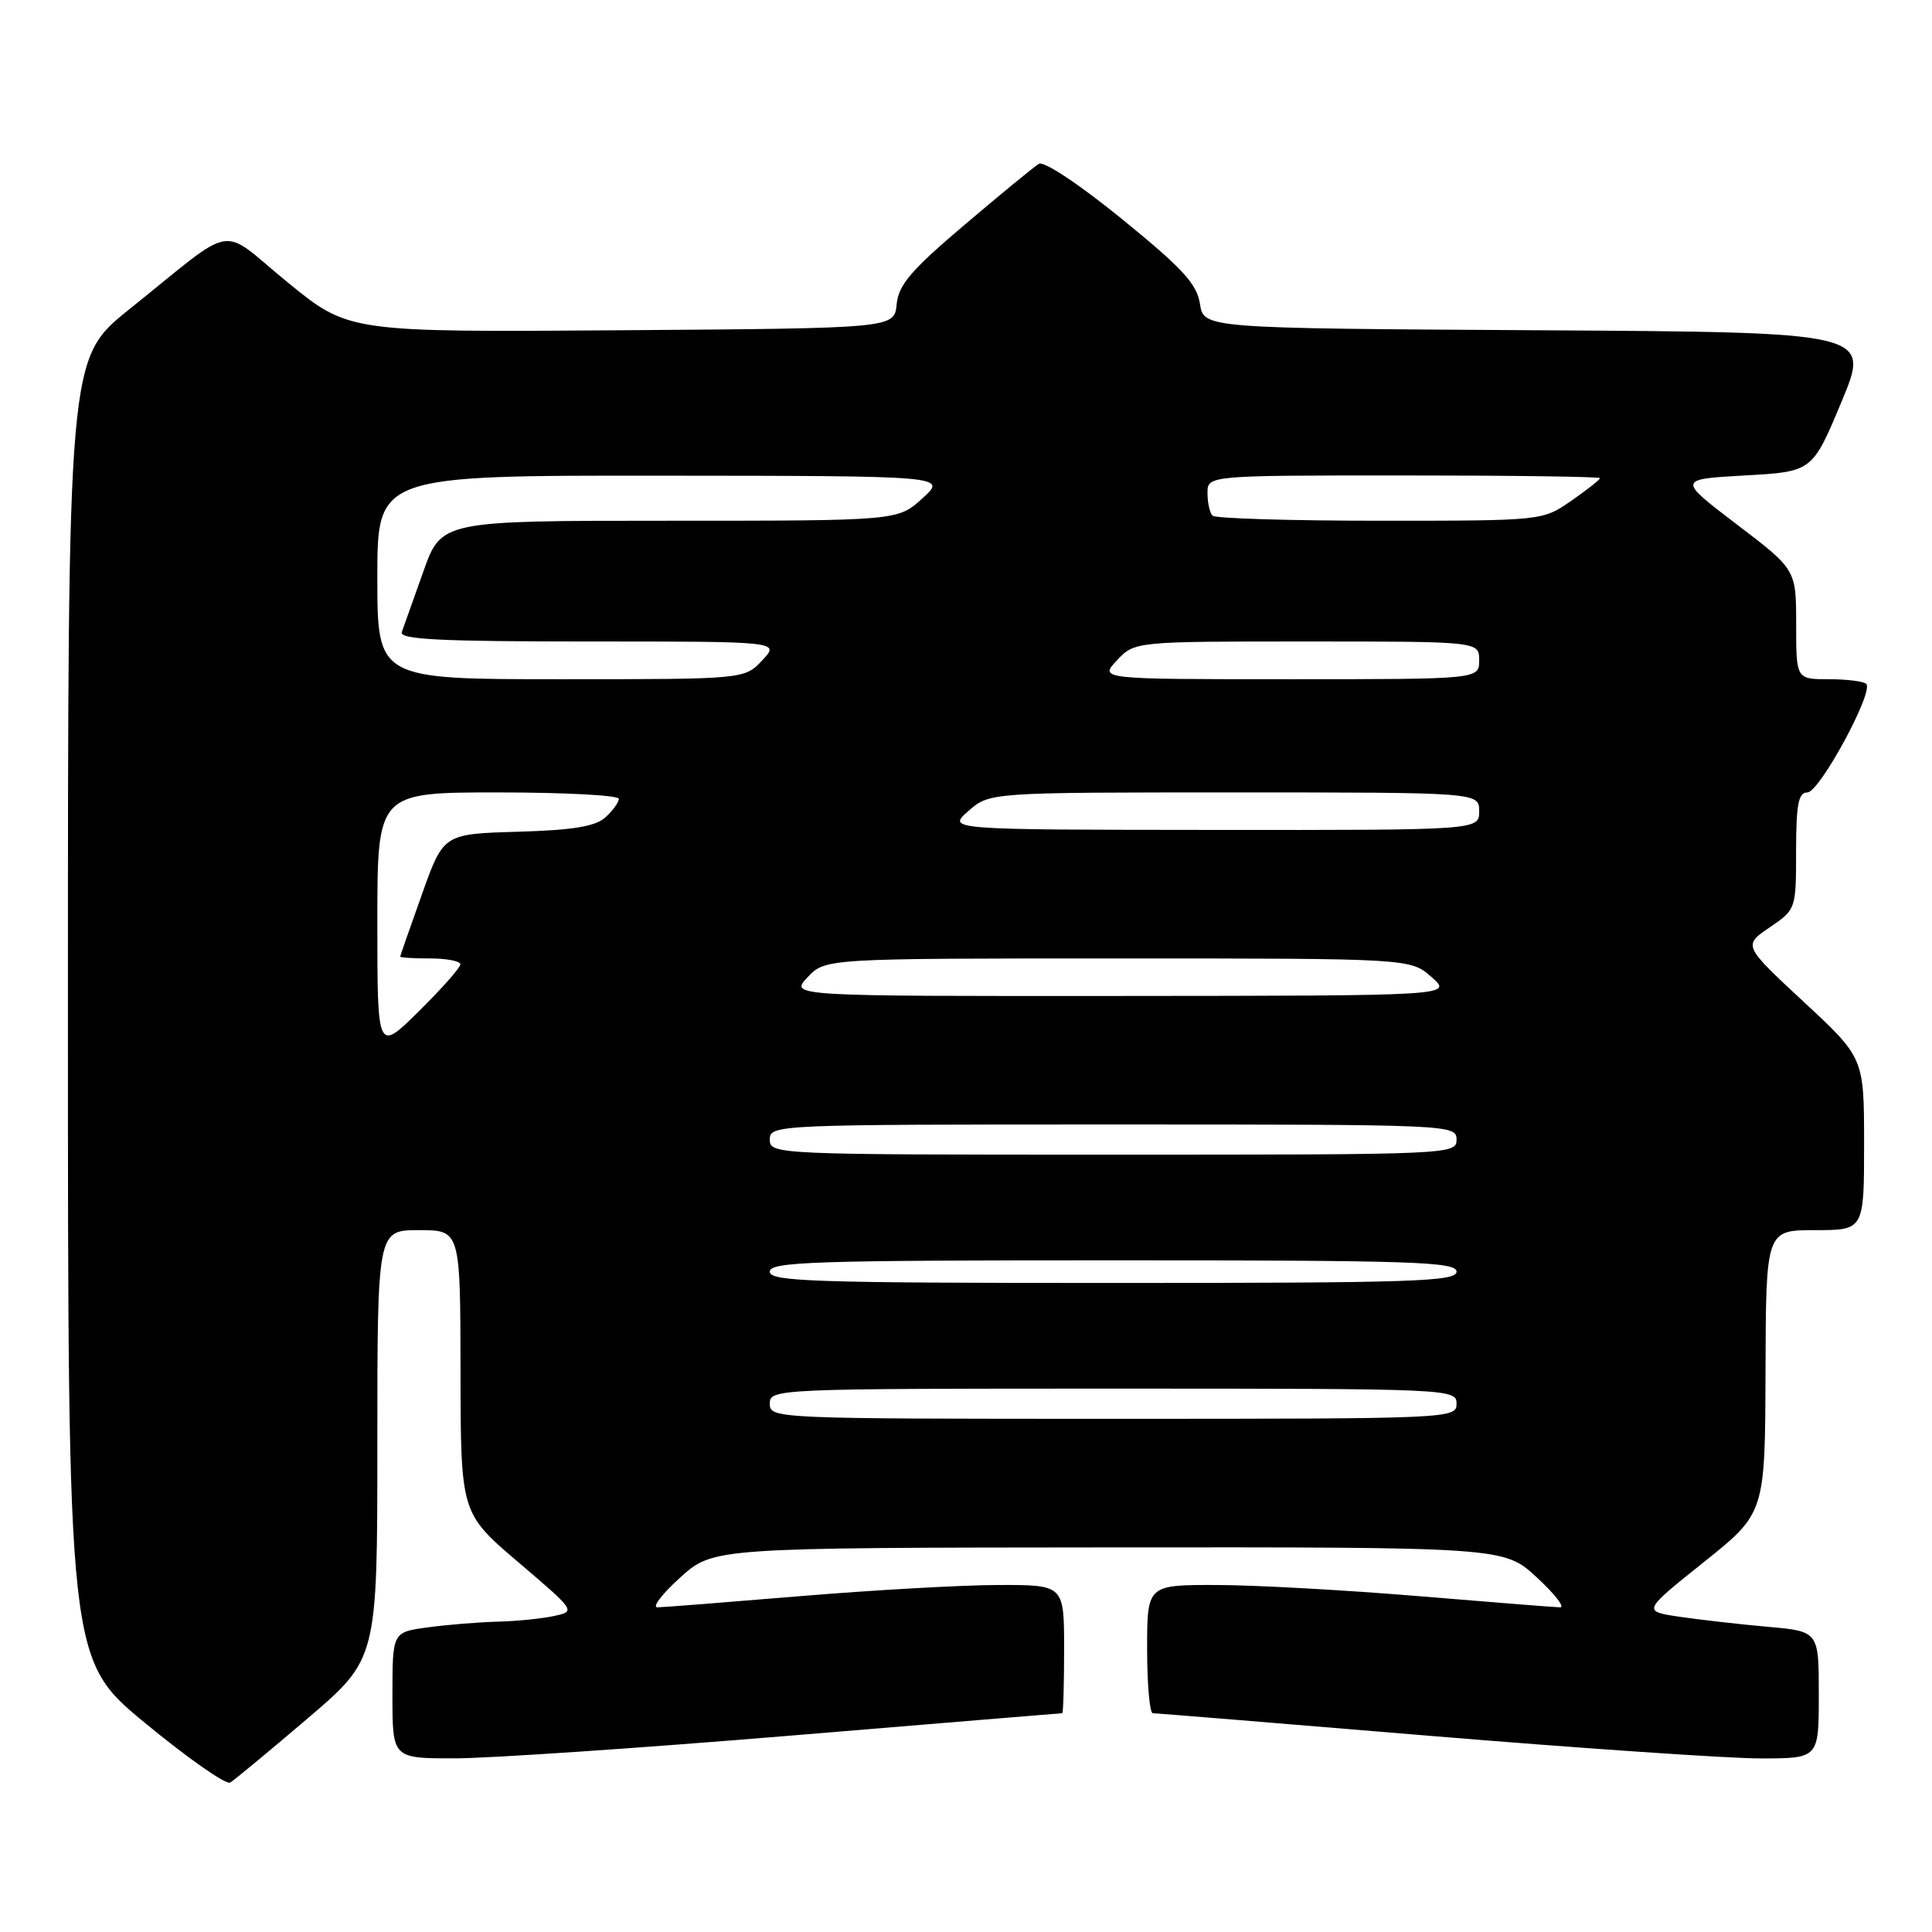 <?xml version="1.0" encoding="UTF-8" standalone="no"?>
<!DOCTYPE svg PUBLIC "-//W3C//DTD SVG 1.1//EN" "http://www.w3.org/Graphics/SVG/1.1/DTD/svg11.dtd" >
<svg xmlns="http://www.w3.org/2000/svg" xmlns:xlink="http://www.w3.org/1999/xlink" version="1.1" viewBox="0 0 256 256">
 <g >
 <path fill="currentColor"
d=" M 40.75 227.71 C 50.00 219.82 50.00 219.82 50.00 191.41 C 50.00 163.00 50.00 163.00 55.50 163.00 C 61.00 163.00 61.00 163.00 61.02 181.75 C 61.05 200.50 61.05 200.50 68.68 207.00 C 76.30 213.50 76.30 213.50 73.40 214.13 C 71.81 214.48 68.43 214.82 65.89 214.88 C 63.35 214.95 59.19 215.29 56.64 215.64 C 52.00 216.27 52.00 216.27 52.00 224.64 C 52.00 233.00 52.00 233.00 60.25 232.99 C 64.79 232.99 84.70 231.64 104.50 230.00 C 124.30 228.36 140.61 227.01 140.75 227.01 C 140.89 227.00 141.00 223.18 141.00 218.50 C 141.00 210.00 141.00 210.00 132.25 210.02 C 127.44 210.03 115.62 210.70 106.00 211.50 C 96.38 212.30 87.88 212.97 87.12 212.98 C 86.36 212.99 87.71 211.22 90.12 209.04 C 94.50 205.08 94.50 205.08 146.89 205.04 C 199.28 205.00 199.28 205.00 203.62 209.00 C 206.00 211.20 207.40 212.99 206.73 212.98 C 206.05 212.97 197.62 212.30 188.00 211.50 C 178.38 210.70 166.34 210.03 161.25 210.02 C 152.00 210.00 152.00 210.00 152.00 218.50 C 152.00 223.18 152.34 227.00 152.75 227.01 C 153.16 227.01 169.70 228.36 189.50 230.01 C 209.30 231.65 228.99 233.00 233.25 233.00 C 241.00 233.00 241.00 233.00 241.00 224.58 C 241.00 216.16 241.00 216.16 234.25 215.56 C 230.54 215.23 225.28 214.63 222.56 214.23 C 217.62 213.50 217.62 213.50 225.75 207.00 C 233.88 200.50 233.88 200.50 233.94 181.75 C 234.00 163.00 234.00 163.00 240.50 163.00 C 247.00 163.00 247.00 163.00 247.00 151.59 C 247.00 140.17 247.00 140.17 238.98 132.73 C 230.97 125.28 230.97 125.28 234.48 122.89 C 237.98 120.50 237.99 120.49 237.99 112.75 C 238.00 106.56 238.30 105.00 239.49 105.00 C 241.09 105.00 248.32 91.66 247.29 90.62 C 246.95 90.28 244.72 90.00 242.33 90.00 C 238.00 90.00 238.00 90.00 238.00 82.74 C 238.00 75.47 238.00 75.47 230.14 69.49 C 222.28 63.50 222.28 63.50 231.21 63.00 C 240.14 62.50 240.14 62.50 244.00 53.26 C 247.86 44.02 247.86 44.02 203.68 43.76 C 159.50 43.50 159.50 43.50 159.00 40.26 C 158.59 37.61 156.70 35.56 148.65 29.01 C 142.98 24.40 138.31 21.30 137.65 21.71 C 137.02 22.09 132.59 25.73 127.81 29.79 C 120.70 35.82 119.06 37.74 118.81 40.33 C 118.50 43.50 118.50 43.50 82.35 43.76 C 46.21 44.02 46.21 44.02 38.12 37.42 C 28.82 29.82 31.66 29.34 17.11 41.00 C 9.00 47.50 9.00 47.50 9.00 133.69 C 9.00 219.88 9.00 219.88 19.25 228.33 C 24.89 232.98 29.95 236.52 30.50 236.20 C 31.05 235.87 35.66 232.05 40.75 227.71 Z  M 102.00 186.00 C 102.00 184.03 102.67 184.00 147.50 184.00 C 192.33 184.00 193.00 184.03 193.00 186.00 C 193.00 187.97 192.33 188.00 147.50 188.00 C 102.67 188.00 102.00 187.97 102.00 186.00 Z  M 102.00 168.50 C 102.00 167.19 107.72 167.00 147.50 167.00 C 187.28 167.00 193.00 167.19 193.00 168.50 C 193.00 169.81 187.28 170.00 147.50 170.00 C 107.72 170.00 102.00 169.81 102.00 168.50 Z  M 102.00 151.00 C 102.00 149.03 102.67 149.00 147.50 149.00 C 192.33 149.00 193.00 149.03 193.00 151.00 C 193.00 152.97 192.33 153.00 147.50 153.00 C 102.67 153.00 102.00 152.97 102.00 151.00 Z  M 50.00 122.22 C 50.00 105.00 50.00 105.00 66.00 105.00 C 74.80 105.00 82.00 105.38 82.00 105.85 C 82.00 106.31 81.20 107.42 80.21 108.31 C 78.88 109.51 75.94 110.00 68.59 110.21 C 58.76 110.50 58.76 110.50 55.91 118.50 C 54.34 122.90 53.04 126.61 53.03 126.75 C 53.01 126.89 54.80 127.00 57.00 127.00 C 59.20 127.00 61.00 127.35 61.00 127.78 C 61.00 128.22 58.52 131.01 55.50 134.00 C 50.00 139.43 50.00 139.43 50.00 122.22 Z  M 107.00 129.50 C 109.35 127.00 109.35 127.00 148.12 127.00 C 186.89 127.00 186.89 127.00 189.69 129.47 C 192.50 131.94 192.50 131.94 148.58 131.97 C 104.65 132.00 104.65 132.00 107.00 129.50 Z  M 128.31 107.47 C 131.11 105.00 131.11 105.00 163.56 105.00 C 196.00 105.00 196.00 105.00 196.00 107.50 C 196.00 110.00 196.00 110.00 160.75 109.97 C 125.50 109.94 125.50 109.94 128.31 107.47 Z  M 50.00 76.50 C 50.00 63.00 50.00 63.00 87.75 63.03 C 125.50 63.06 125.50 63.06 122.23 66.03 C 118.97 69.00 118.97 69.00 88.73 69.00 C 58.48 69.00 58.48 69.00 56.09 75.75 C 54.77 79.46 53.49 83.06 53.24 83.75 C 52.88 84.73 58.27 85.00 78.07 85.00 C 103.35 85.00 103.35 85.00 101.00 87.50 C 98.65 90.00 98.65 90.00 74.33 90.00 C 50.00 90.00 50.00 90.00 50.00 76.50 Z  M 148.00 87.50 C 150.35 85.00 150.35 85.00 173.17 85.00 C 196.00 85.00 196.00 85.00 196.00 87.50 C 196.00 90.00 196.00 90.00 170.83 90.00 C 145.65 90.00 145.65 90.00 148.00 87.50 Z  M 160.67 68.33 C 160.30 67.97 160.00 66.62 160.00 65.33 C 160.00 63.00 160.00 63.00 186.00 63.00 C 200.30 63.00 212.00 63.16 212.00 63.36 C 212.00 63.56 210.29 64.91 208.20 66.36 C 204.39 69.00 204.39 69.00 182.86 69.00 C 171.02 69.00 161.03 68.70 160.67 68.33 Z "/>
</g>
</svg>